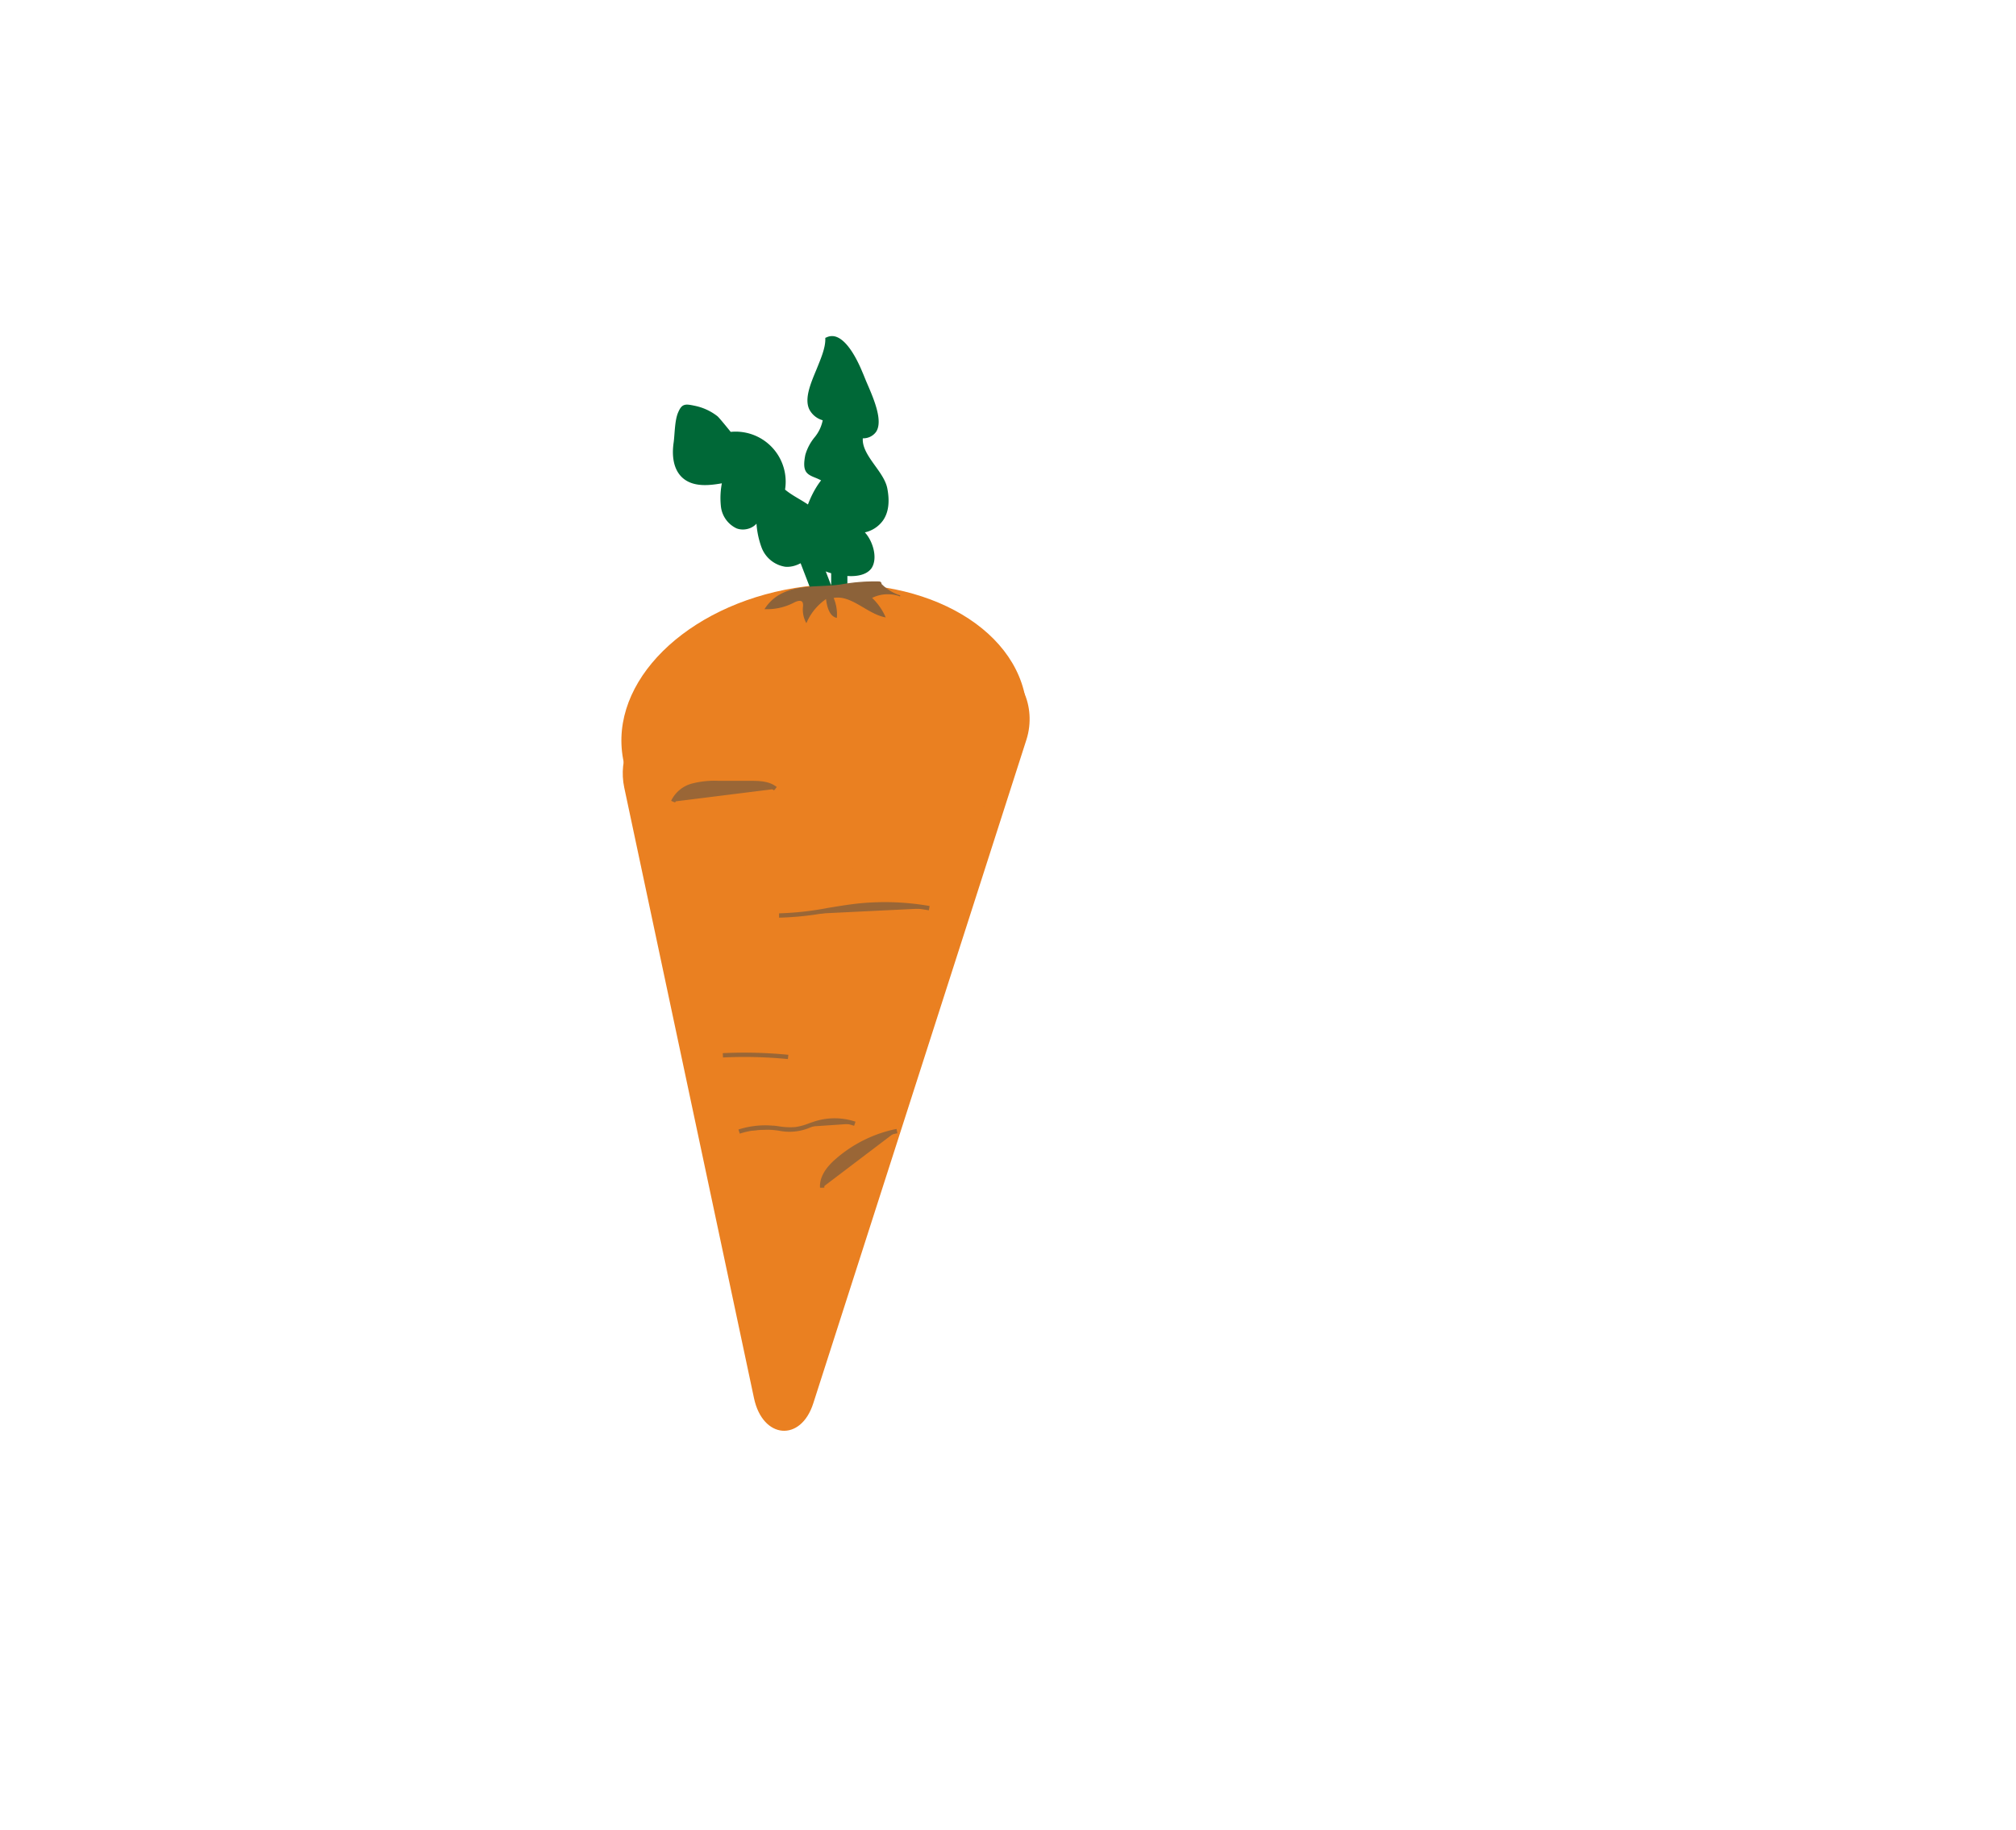 <svg xmlns="http://www.w3.org/2000/svg" viewBox="0 0 466 423"><defs><style>.cls-1{fill:#ea8021;}.cls-2,.cls-4{fill:#006837;}.cls-3,.cls-7{fill:none;}.cls-3,.cls-4{stroke:#006837;stroke-width:0.75px;}.cls-3,.cls-4,.cls-7{stroke-miterlimit:10;}.cls-5{opacity:0.85;}.cls-6{fill:#8c6239;}.cls-7{stroke:#8c6239;stroke-width:0.25px;}</style></defs><g id="Layer_4" data-name="Layer 4"><path class="cls-1" d="M174.29,323.15,144.29,182c-1.41-6.63,1.7-13.6,6.4-14.32l79.24-12.21c5.71-.88,9.81,7.76,7.33,15.48L188,324.3C185.13,333.34,176.3,332.6,174.29,323.15Z"/><path class="cls-1" d="M237.26,162.89c2.05,18.43-17.75,35.63-43.82,38.37-25.62,2.68-47.67-9.66-49.66-27.52s16.78-34.94,42.33-38.2C212.11,132.23,235.2,144.45,237.26,162.89Z"/></g><g id="Layer_6" data-name="Layer 6"><path class="cls-2" d="M188.68,136.05a48.11,48.11,0,0,0-18.51-31.7l-1.64-1.21c-2.9-2.11-5.9-4.29-7.36-7.58l.68-.31c1.39,3.12,4.3,5.24,7.12,7.29.56.4,1.11.81,1.65,1.22A48.81,48.81,0,0,1,189.42,136Z"/><path class="cls-2" d="M193.87,135a91.69,91.69,0,0,1-2-9.63c-.87-6.9-.12-14,.61-20.82.86-8.09,1.75-16.45-.09-24.42l.73-.17c1.87,8.09,1,16.52.11,24.67-.73,6.8-1.48,13.84-.61,20.65a89,89,0,0,0,1.93,9.54Z"/><path class="cls-2" d="M186.84,117.1c1.88,1.34,3.55,3.34,3.5,5.65,0,2-1.35,3.71-2.78,5.09-1.64,1.58-3.75,3-6,2.77a6.62,6.62,0,0,1-5.14-4.18,19.54,19.54,0,0,1-1.21-6.81c-.48,1.93-3,2.86-4.81,2.14a6,6,0,0,1-3.35-4.61,17.63,17.63,0,0,1,.31-5.92c-3.22.61-7,1.08-9.39-1.14-2-1.88-2.27-5-1.87-7.73.27-1.91.29-5.19,1-6.9s1.23-1.78,3.61-1.27a12.25,12.25,0,0,1,4.87,2.28c.41.32,3.16,3.71,3.16,3.74a11.19,11.19,0,0,1,12.32,13.09C182.81,114.83,185,115.76,186.84,117.1Z"/><path class="cls-3" d="M156.08,102.36c-.4,2.73-.15,5.85,1.87,7.73,2.41,2.22,6.17,1.75,9.39,1.14a17.63,17.63,0,0,0-.31,5.92,6,6,0,0,0,3.35,4.61c1.85.72,4.33-.21,4.81-2.14a19.54,19.54,0,0,0,1.21,6.81,6.62,6.62,0,0,0,5.14,4.18c2.27.2,4.38-1.19,6-2.77,1.43-1.38,2.74-3.11,2.78-5.09,0-2.31-1.62-4.31-3.5-5.65s-4-2.27-5.76-3.8a11.19,11.19,0,0,0-12.32-13.09s-2.75-3.42-3.16-3.74a12.25,12.25,0,0,0-4.87-2.28c-2.38-.51-2.82-.54-3.61,1.27S156.35,100.45,156.08,102.36Z"/><path class="cls-2" d="M191.15,78.28c.13,6.16-9,15.83-.59,18.57-.09,3.05-3.38,5.24-4,8.35-1,4.87,1.1,4.06,3.85,5.71-3.88,4.55-7.61,16.13-1.16,20,2.26,1.37,9.87,3.3,11.91.08,1.56-2.46-.13-6.76-2-8.24,4.28-.78,6.73-3.91,5.61-9.84-.77-4-6.29-7.82-5.64-12.06,7.34-.08,1.52-10.46,0-14.62C197.94,83.41,194.59,76.52,191.15,78.28Z"/><path class="cls-2" d="M196.67,133.15a17.62,17.62,0,0,1-7.65-1.88,7.55,7.55,0,0,1-3.52-5.58c-.79-4.84,1.58-11.24,4.3-14.67a15,15,0,0,0-1.41-.64c-2-.8-3-1.44-2.24-5.25a11.33,11.33,0,0,1,2.09-4,8.84,8.84,0,0,0,1.93-4,5,5,0,0,1-3.12-2.56c-1.13-2.45.29-5.86,1.67-9.16,1-2.48,2.1-5,2.05-7.1v-.23L191,78a2.88,2.88,0,0,1,2.42-.11c3.24,1.26,5.69,7.58,6,8.29s.57,1.41.94,2.27c1.61,3.71,3.81,8.8,2.16,11.34a3.65,3.65,0,0,1-3.08,1.51c-.16,2.15,1.36,4.28,2.84,6.34,1.23,1.7,2.49,3.46,2.83,5.28.59,3.08.26,5.56-1,7.36a7,7,0,0,1-4.2,2.76c1.77,1.89,3.08,5.85,1.57,8.24C200.53,132.65,198.69,133.15,196.67,133.15Zm-5.15-54.63c0,2.17-1.09,4.7-2.11,7.16-1.31,3.15-2.67,6.41-1.68,8.56a4.5,4.5,0,0,0,2.94,2.25l.27.09v.28c-.05,1.75-1.08,3.22-2.07,4.65a10.78,10.78,0,0,0-2,3.77c-.71,3.39.07,3.71,1.79,4.41a13.2,13.2,0,0,1,1.9.9l.38.23-.29.33c-2.73,3.2-5.2,9.63-4.42,14.42a6.83,6.83,0,0,0,3.17,5.05c2.14,1.3,9.53,3.14,11.39.2,1.44-2.26-.17-6.37-2-7.74l-.66-.52.82-.15a6.54,6.54,0,0,0,4.44-2.6c1.12-1.63,1.41-3.92.87-6.8-.32-1.65-1.48-3.27-2.71-5-1.63-2.27-3.32-4.63-2.93-7.19l0-.32H199a3.11,3.11,0,0,0,2.79-1.17c1.44-2.21-.76-7.29-2.22-10.65-.37-.87-.71-1.65-1-2.3-.94-2.48-3.15-6.92-5.54-7.85A2.11,2.11,0,0,0,191.52,78.52Z"/><polygon class="cls-2" points="192.16 136.45 188.37 137.73 184.84 128.55 188.63 127.25 192.16 136.45"/><path class="cls-2" d="M188.15,138.2l-3.8-9.88,4.5-1.54,3.8,9.9Zm-2.82-9.42,3.26,8.48,3.08-1-3.27-8.49Z"/><polygon class="cls-4" points="195.5 137.5 192.5 137.38 192.5 129.5 195.5 129.61 195.5 137.5"/></g><g id="Layer_5" data-name="Layer 5"><g class="cls-5"><path class="cls-6" d="M155.59,185.28a7,7,0,0,1,4.51-3.68,20.8,20.8,0,0,1,6-.61l7.34,0c2,0,4.26,0,5.84,1.33"/><path class="cls-6" d="M156.05,185.47l-.92-.38a7.45,7.45,0,0,1,4.82-4,21,21,0,0,1,6.1-.63l7.34,0c2.31,0,4.5.09,6.16,1.44l-.64.78c-1.39-1.15-3.38-1.23-5.51-1.22l-7.35,0a20.22,20.22,0,0,0-5.81.59A6.46,6.46,0,0,0,156.05,185.47Z"/></g><g class="cls-5"><path class="cls-6" d="M180.08,211.59c6.07,0,12-1.58,18-2.23a59.63,59.63,0,0,1,16.66.54"/><path class="cls-6" d="M180.08,212.09v-1a70.68,70.68,0,0,0,11.26-1.25c2.2-.36,4.48-.74,6.74-1a60.25,60.25,0,0,1,16.8.55l-.17,1a59.08,59.08,0,0,0-16.53-.53c-2.23.24-4.49.61-6.68,1A71,71,0,0,1,180.08,212.09Z"/></g><g class="cls-5"><path class="cls-6" d="M167.09,243.9a102.6,102.6,0,0,1,15.08.38"/><path class="cls-6" d="M182.12,244.77a103,103,0,0,0-15-.37l-.05-1a103.69,103.69,0,0,1,15.16.38Z"/></g><g class="cls-5"><path class="cls-6" d="M190.05,274.48c-.17-2.44,1.57-4.57,3.4-6.19a30,30,0,0,1,13.89-6.92"/><path class="cls-6" d="M189.55,274.51c-.15-2.15,1-4.37,3.56-6.6a30.51,30.51,0,0,1,14.13-7l.2,1a29.43,29.43,0,0,0-13.66,6.8c-2.27,2-3.36,4-3.23,5.78Z"/></g><g class="cls-5"><path class="cls-6" d="M170.87,261.48a19.61,19.61,0,0,1,7.65-.89,25.46,25.46,0,0,0,5.5.33,34.2,34.2,0,0,0,4.89-1.45,14.62,14.62,0,0,1,8.66.2"/><path class="cls-6" d="M171,262l-.31-.95a20.26,20.26,0,0,1,7.85-.9c.53,0,1.06.1,1.59.17a15.34,15.34,0,0,0,3.81.15,14.36,14.36,0,0,0,3.08-.86c.57-.2,1.14-.4,1.73-.57a15.21,15.21,0,0,1,9,.2l-.32.95A14.22,14.22,0,0,0,189,260c-.56.16-1.11.36-1.67.56a12.09,12.09,0,0,1-7.34.75c-.52-.06-1-.13-1.55-.17A19.22,19.22,0,0,0,171,262Z"/></g><path class="cls-6" d="M207.47,137.52a8.36,8.36,0,0,0-6.1.63,13.57,13.57,0,0,1,3.15,4.38c-4.22-.91-7.79-5.31-12-4.43a9.52,9.52,0,0,1,.8,4.55c-1.57-.44-2.07-2.61-2.29-4.41a13,13,0,0,0-4.65,5.5,6.39,6.39,0,0,1-.66-3.41,2.34,2.34,0,0,0-.07-1.12c-.37-.78-1.42-.44-2.14-.07a13.37,13.37,0,0,1-6.57,1.53,9.84,9.84,0,0,1,3.48-3.23c4.33-2.33,9.29-1.55,14-2.25a43.54,43.54,0,0,1,8.43-.69c.5,0,.78,0,.8.52A10.6,10.6,0,0,0,207.47,137.52Z"/><path class="cls-7" d="M207.47,137.52l.6.21"/><path class="cls-7" d="M207.47,137.52a8.36,8.36,0,0,0-6.1.63,13.57,13.57,0,0,1,3.15,4.38c-4.22-.91-7.79-5.31-12-4.43a9.52,9.52,0,0,1,.8,4.55c-1.57-.44-2.07-2.61-2.29-4.41a13,13,0,0,0-4.65,5.5,6.39,6.39,0,0,1-.66-3.41,2.34,2.34,0,0,0-.07-1.12c-.37-.78-1.42-.44-2.14-.07a13.37,13.37,0,0,1-6.57,1.53,9.84,9.84,0,0,1,3.48-3.23c4.33-2.33,9.29-1.55,14-2.25a43.54,43.54,0,0,1,8.43-.69c.5,0,.78,0,.8.52A10.6,10.6,0,0,0,207.47,137.52Z"/></g></svg>